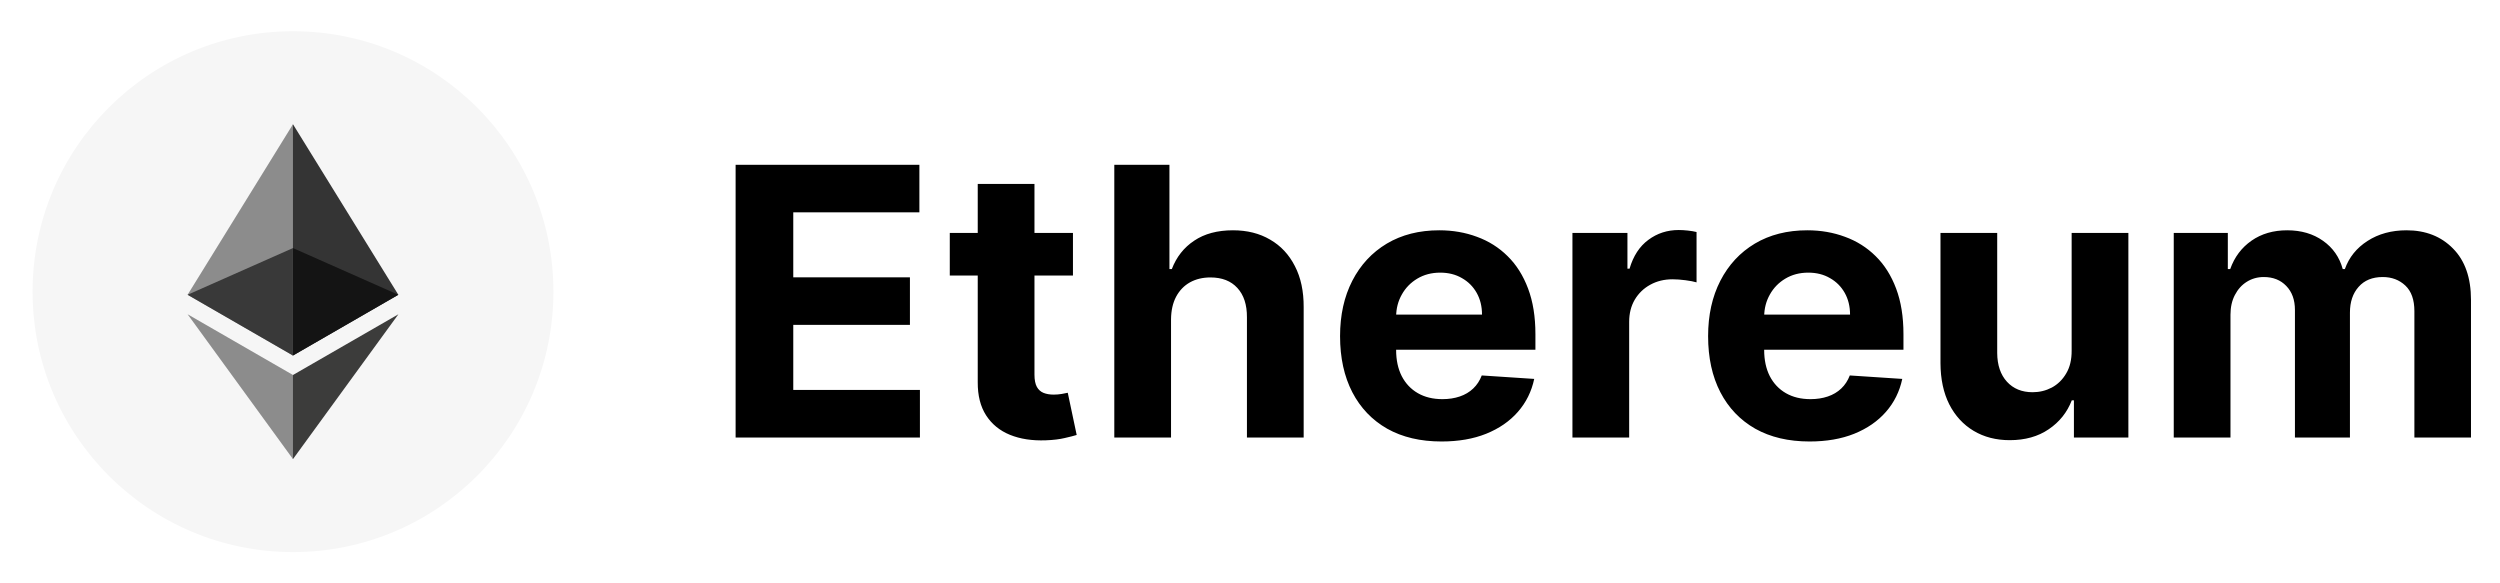 <svg width="240" height="56" viewBox="0 0 240 56" fill="none" xmlns="http://www.w3.org/2000/svg">
<g filter="url(#filter0_d_719_1095)">
<circle cx="28.128" cy="27" r="25" fill="#F6F6F6"/>
<path d="M28.126 10.929L27.905 11.661V32.915L28.126 33.13L38.241 27.298L28.126 10.929Z" fill="#343434"/>
<path d="M28.124 10.929L18.009 27.298L28.124 33.13V22.814V10.929Z" fill="#8C8C8C"/>
<path d="M28.127 34.998L28.002 35.146V42.717L28.127 43.071L38.247 29.169L28.127 34.998Z" fill="#3C3C3B"/>
<path d="M28.124 43.071V34.998L18.009 29.169L28.124 43.071Z" fill="#8C8C8C"/>
<path d="M28.123 33.13L38.237 27.298L28.123 22.814V33.13Z" fill="#141414"/>
<path d="M18.009 27.298L28.124 33.13V22.814L18.009 27.298Z" fill="#393939"/>
</g>
<path d="M70.619 42V15.818H88.261V20.382H76.154V26.621H87.353V31.185H76.154V37.436H88.312V42H70.619ZM103.004 22.364V26.454H91.179V22.364H103.004ZM93.863 17.659H99.309V35.966C99.309 36.469 99.386 36.861 99.539 37.142C99.693 37.415 99.906 37.606 100.179 37.717C100.46 37.828 100.784 37.883 101.15 37.883C101.406 37.883 101.662 37.862 101.917 37.82C102.173 37.769 102.369 37.73 102.505 37.705L103.362 41.757C103.089 41.842 102.706 41.94 102.211 42.051C101.717 42.17 101.116 42.243 100.409 42.269C99.096 42.32 97.946 42.145 96.957 41.744C95.977 41.344 95.214 40.722 94.669 39.878C94.123 39.034 93.855 37.969 93.863 36.682V17.659ZM112.419 30.648V42H106.973V15.818H112.266V25.828H112.496C112.939 24.669 113.655 23.761 114.644 23.105C115.632 22.44 116.873 22.108 118.364 22.108C119.728 22.108 120.917 22.406 121.931 23.003C122.954 23.591 123.746 24.439 124.309 25.547C124.88 26.646 125.161 27.963 125.152 29.497V42H119.706V30.469C119.715 29.259 119.408 28.317 118.786 27.643C118.172 26.97 117.311 26.634 116.204 26.634C115.462 26.634 114.806 26.791 114.235 27.107C113.672 27.422 113.229 27.882 112.905 28.487C112.59 29.084 112.428 29.804 112.419 30.648ZM138.387 42.383C136.367 42.383 134.629 41.974 133.171 41.156C131.722 40.33 130.606 39.162 129.822 37.653C129.038 36.136 128.646 34.342 128.646 32.271C128.646 30.251 129.038 28.479 129.822 26.953C130.606 25.428 131.71 24.239 133.133 23.386C134.565 22.534 136.244 22.108 138.17 22.108C139.465 22.108 140.671 22.317 141.788 22.734C142.913 23.143 143.893 23.761 144.728 24.588C145.572 25.415 146.228 26.454 146.697 27.707C147.166 28.952 147.4 30.409 147.4 32.08V33.575H130.819V30.2H142.273C142.273 29.416 142.103 28.722 141.762 28.116C141.421 27.511 140.948 27.038 140.343 26.697C139.746 26.348 139.052 26.173 138.259 26.173C137.433 26.173 136.7 26.365 136.06 26.749C135.43 27.124 134.935 27.631 134.577 28.27C134.219 28.901 134.036 29.604 134.028 30.379V33.588C134.028 34.56 134.207 35.399 134.565 36.106C134.931 36.814 135.447 37.359 136.112 37.743C136.776 38.126 137.565 38.318 138.477 38.318C139.082 38.318 139.636 38.233 140.139 38.062C140.641 37.892 141.072 37.636 141.43 37.295C141.788 36.955 142.06 36.537 142.248 36.043L147.285 36.375C147.029 37.585 146.505 38.642 145.712 39.545C144.928 40.44 143.914 41.139 142.67 41.642C141.434 42.136 140.006 42.383 138.387 42.383ZM150.954 42V22.364H156.234V25.79H156.438C156.796 24.571 157.397 23.651 158.241 23.028C159.085 22.398 160.056 22.082 161.156 22.082C161.428 22.082 161.722 22.099 162.038 22.134C162.353 22.168 162.63 22.215 162.869 22.274V27.107C162.613 27.03 162.259 26.962 161.808 26.902C161.356 26.842 160.942 26.812 160.567 26.812C159.766 26.812 159.05 26.987 158.42 27.337C157.798 27.678 157.303 28.155 156.937 28.768C156.579 29.382 156.4 30.09 156.4 30.891V42H150.954ZM173.719 42.383C171.699 42.383 169.961 41.974 168.503 41.156C167.054 40.33 165.938 39.162 165.154 37.653C164.37 36.136 163.978 34.342 163.978 32.271C163.978 30.251 164.37 28.479 165.154 26.953C165.938 25.428 167.042 24.239 168.465 23.386C169.897 22.534 171.576 22.108 173.502 22.108C174.797 22.108 176.003 22.317 177.12 22.734C178.245 23.143 179.225 23.761 180.06 24.588C180.904 25.415 181.56 26.454 182.029 27.707C182.498 28.952 182.732 30.409 182.732 32.08V33.575H166.151V30.2H177.605C177.605 29.416 177.435 28.722 177.094 28.116C176.753 27.511 176.28 27.038 175.675 26.697C175.079 26.348 174.384 26.173 173.591 26.173C172.765 26.173 172.032 26.365 171.392 26.749C170.762 27.124 170.267 27.631 169.909 28.27C169.552 28.901 169.368 29.604 169.36 30.379V33.588C169.36 34.56 169.539 35.399 169.897 36.106C170.263 36.814 170.779 37.359 171.444 37.743C172.108 38.126 172.897 38.318 173.809 38.318C174.414 38.318 174.968 38.233 175.471 38.062C175.973 37.892 176.404 37.636 176.762 37.295C177.12 36.955 177.392 36.537 177.58 36.043L182.617 36.375C182.361 37.585 181.837 38.642 181.044 39.545C180.26 40.44 179.246 41.139 178.002 41.642C176.766 42.136 175.338 42.383 173.719 42.383ZM198.878 33.639V22.364H204.324V42H199.096V38.433H198.891C198.448 39.584 197.711 40.508 196.679 41.207C195.657 41.906 194.408 42.256 192.934 42.256C191.621 42.256 190.466 41.957 189.469 41.361C188.472 40.764 187.692 39.916 187.13 38.817C186.576 37.717 186.294 36.401 186.286 34.867V22.364H191.732V33.895C191.74 35.054 192.052 35.97 192.665 36.644C193.279 37.317 194.101 37.653 195.132 37.653C195.789 37.653 196.402 37.504 196.973 37.206C197.544 36.899 198.005 36.447 198.354 35.851C198.712 35.254 198.887 34.517 198.878 33.639ZM208.68 42V22.364H213.871V25.828H214.101C214.51 24.678 215.192 23.77 216.146 23.105C217.101 22.44 218.243 22.108 219.572 22.108C220.919 22.108 222.065 22.445 223.011 23.118C223.957 23.783 224.588 24.686 224.903 25.828H225.108C225.509 24.703 226.233 23.804 227.281 23.131C228.338 22.449 229.587 22.108 231.027 22.108C232.859 22.108 234.347 22.692 235.489 23.859C236.639 25.018 237.215 26.663 237.215 28.794V42H231.781V29.868C231.781 28.777 231.492 27.959 230.912 27.413C230.332 26.868 229.608 26.595 228.739 26.595C227.75 26.595 226.979 26.91 226.425 27.541C225.871 28.163 225.594 28.986 225.594 30.009V42H220.314V29.753C220.314 28.79 220.037 28.023 219.483 27.452C218.938 26.881 218.217 26.595 217.322 26.595C216.717 26.595 216.172 26.749 215.686 27.055C215.209 27.354 214.83 27.776 214.548 28.321C214.267 28.858 214.126 29.489 214.126 30.213V42H208.68Z" fill="black"/>
<defs>
<filter id="filter0_d_719_1095" x="0.128" y="0" width="56" height="56" filterUnits="userSpaceOnUse" color-interpolation-filters="sRGB">
<feFlood flood-opacity="0" result="BackgroundImageFix"/>
<feColorMatrix in="SourceAlpha" type="matrix" values="0 0 0 0 0 0 0 0 0 0 0 0 0 0 0 0 0 0 127 0" result="hardAlpha"/>
<feOffset dy="1"/>
<feGaussianBlur stdDeviation="1.5"/>
<feColorMatrix type="matrix" values="0 0 0 0 0.129 0 0 0 0 0.106 0 0 0 0 0.306 0 0 0 0.15 0"/>
<feBlend mode="normal" in2="BackgroundImageFix" result="effect1_dropShadow_719_1095"/>
<feBlend mode="normal" in="SourceGraphic" in2="effect1_dropShadow_719_1095" result="shape"/>
</filter>
</defs>
</svg>
